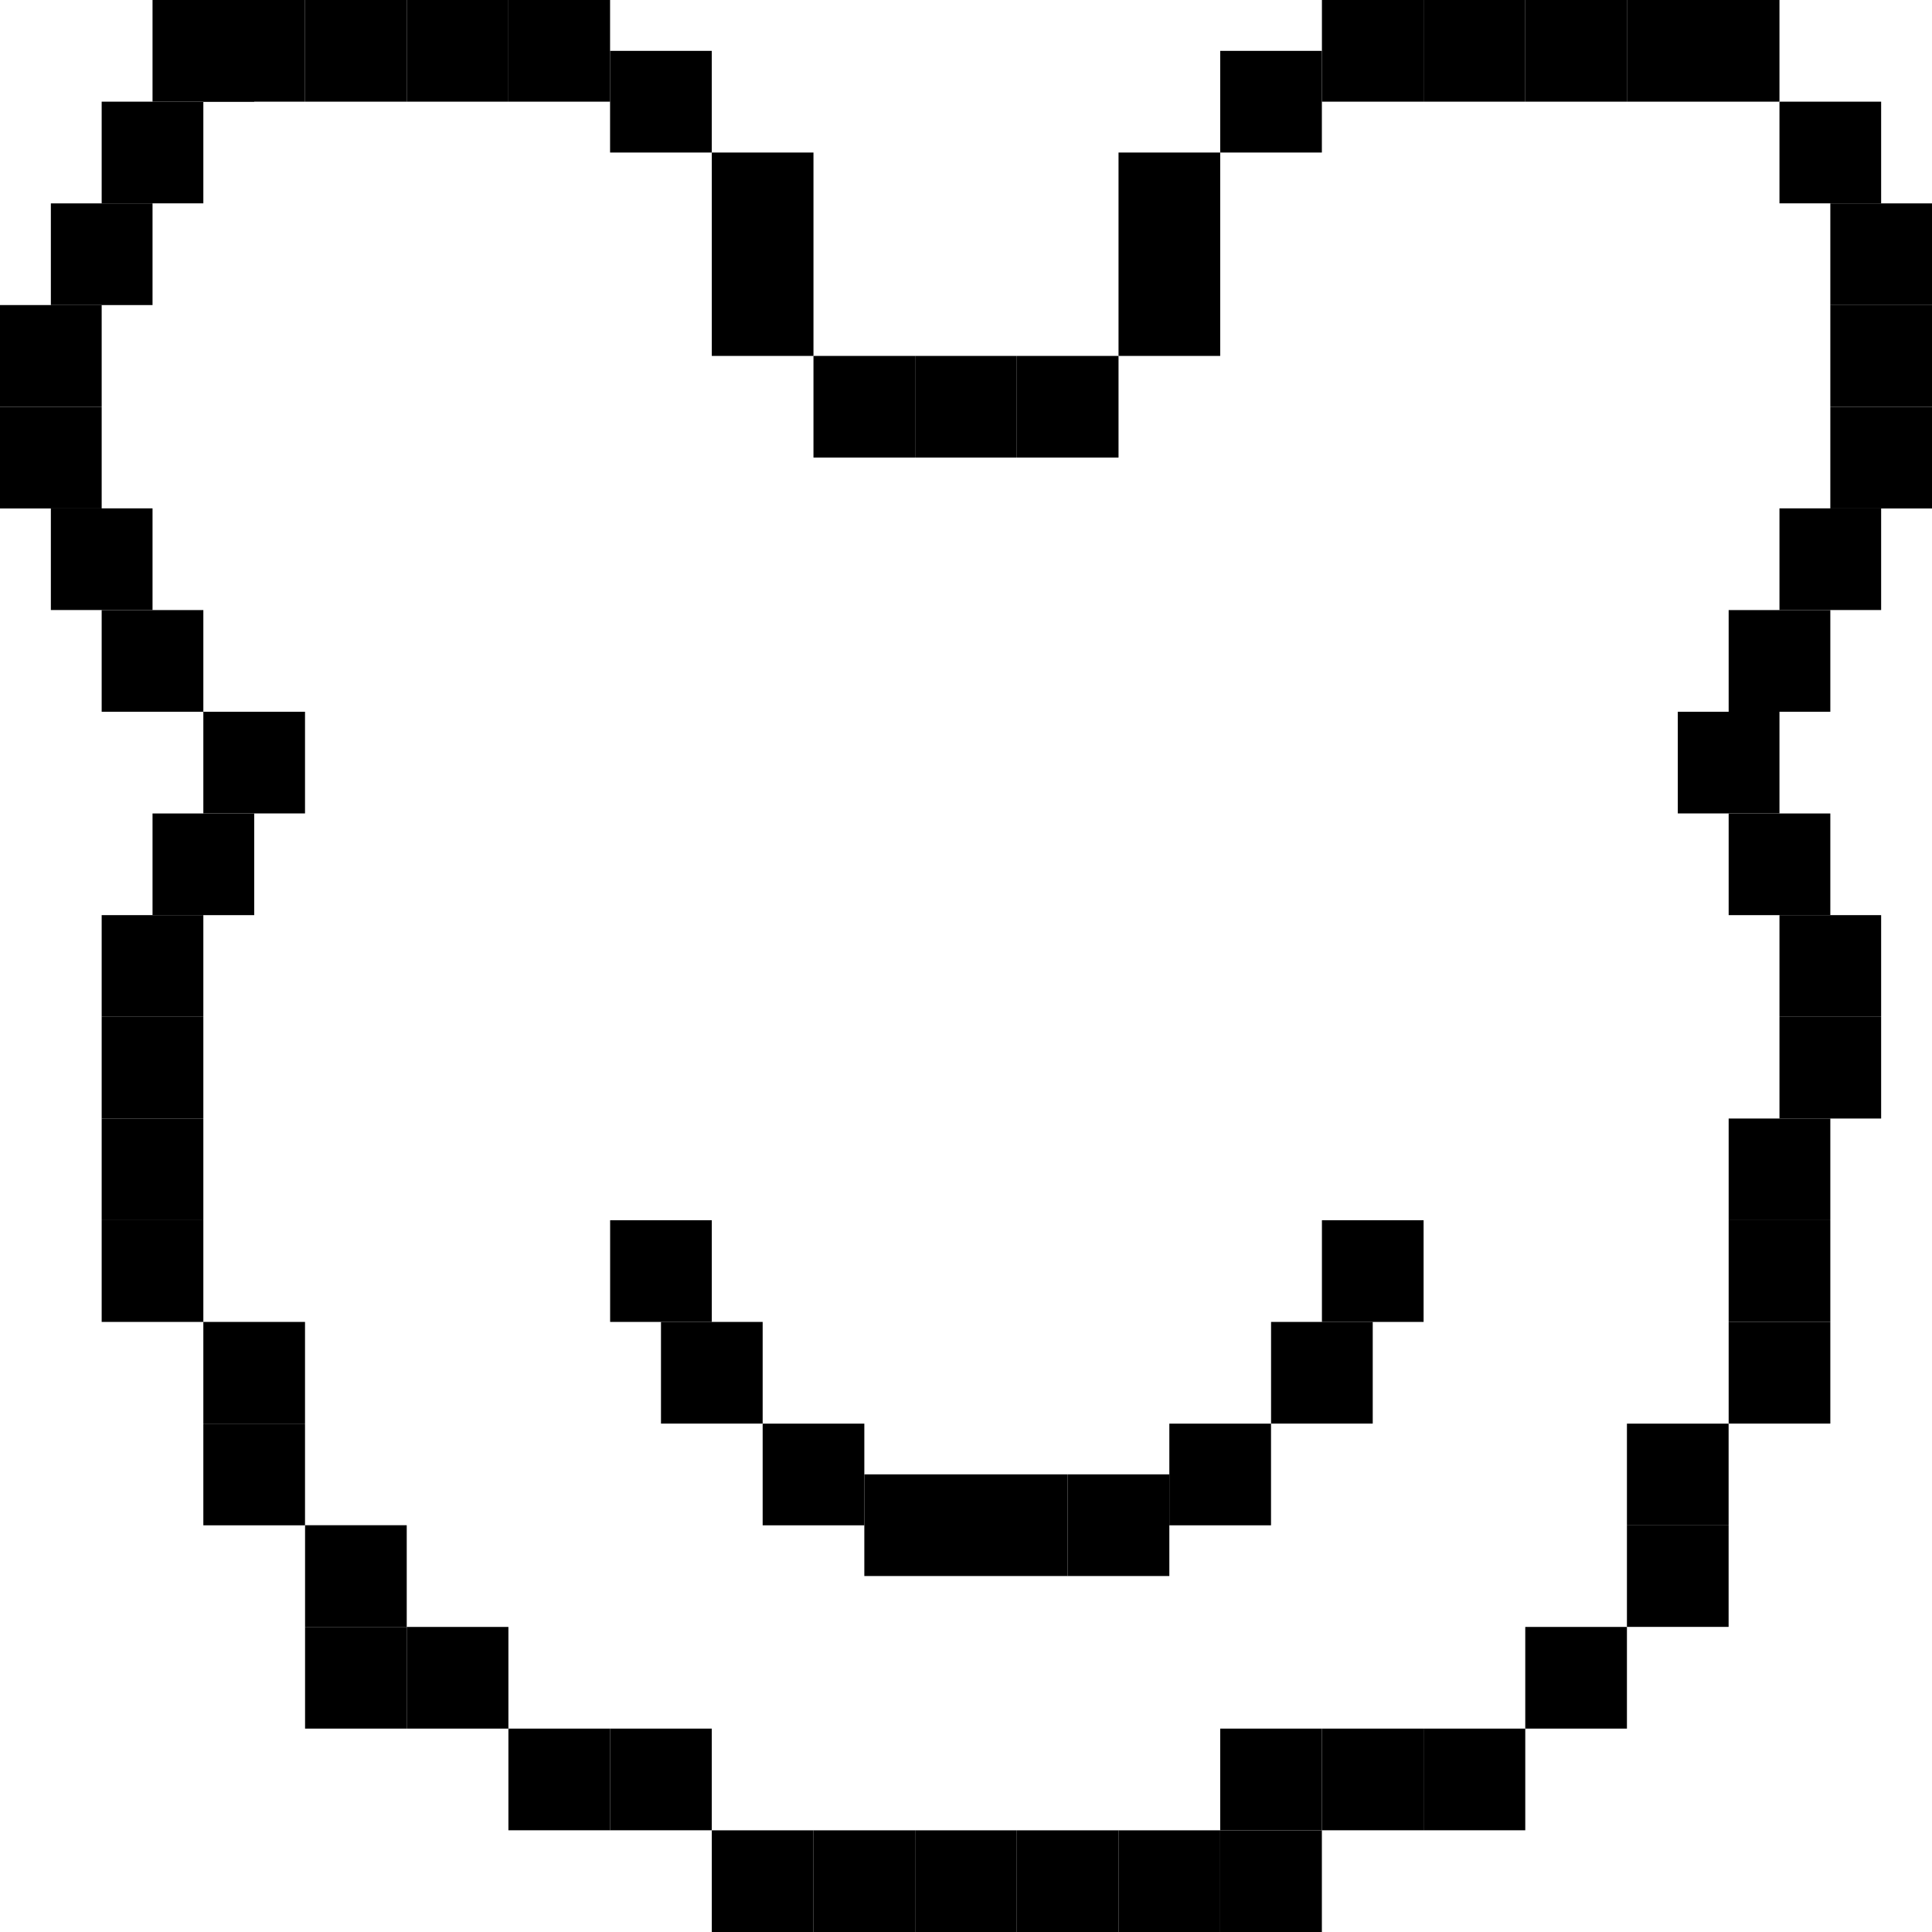 <svg width="40" height="40" viewBox="0 0 40 40" fill="none" xmlns="http://www.w3.org/2000/svg">
<rect x="33.684" width="3.158" height="2.105" fill="currentColor"/>
<rect x="31.579" width="2.105" height="2.105" fill="currentColor"/>
<rect x="29.474" width="2.105" height="2.105" fill="currentColor"/>
<rect x="36.842" y="2.105" width="2.105" height="2.105" fill="currentColor"/>
<rect x="37.895" y="4.211" width="2.105" height="2.105" fill="currentColor"/>
<rect x="37.895" y="6.316" width="2.105" height="2.105" fill="currentColor"/>
<rect x="37.895" y="8.422" width="2.105" height="2.105" fill="currentColor"/>
<rect x="36.842" y="10.525" width="2.105" height="2.105" fill="currentColor"/>
<rect x="35.79" y="12.631" width="2.105" height="2.105" fill="currentColor"/>
<rect x="34.737" y="14.736" width="2.105" height="2.105" fill="currentColor"/>
<rect x="35.79" y="16.842" width="2.105" height="2.105" fill="currentColor"/>
<rect x="36.842" y="18.947" width="2.105" height="2.105" fill="currentColor"/>
<rect x="36.842" y="21.053" width="2.105" height="2.105" fill="currentColor"/>
<rect x="35.79" y="23.158" width="2.105" height="2.105" fill="currentColor"/>
<rect x="35.79" y="25.264" width="2.105" height="2.105" fill="currentColor"/>
<rect x="35.79" y="27.369" width="2.105" height="2.105" fill="currentColor"/>
<rect x="33.684" y="29.475" width="2.105" height="2.105" fill="currentColor"/>
<rect x="33.684" y="31.578" width="2.105" height="2.105" fill="currentColor"/>
<rect x="31.579" y="33.684" width="2.105" height="2.105" fill="currentColor"/>
<rect x="27.369" y="35.789" width="2.105" height="2.105" fill="currentColor"/>
<rect x="29.474" y="35.789" width="2.105" height="2.105" fill="currentColor"/>
<rect x="25.263" y="35.789" width="2.105" height="2.105" fill="currentColor"/>
<rect x="18.947" y="37.895" width="2.105" height="2.105" fill="currentColor"/>
<rect x="21.053" y="37.895" width="2.105" height="2.105" fill="currentColor"/>
<rect x="23.158" y="37.895" width="2.105" height="2.105" fill="currentColor"/>
<rect x="25.263" y="37.895" width="2.105" height="2.105" fill="currentColor"/>
<rect x="14.737" y="37.895" width="2.105" height="2.105" fill="currentColor"/>
<rect x="16.842" y="37.895" width="2.105" height="2.105" fill="currentColor"/>
<rect x="12.631" y="35.789" width="2.105" height="2.105" fill="currentColor"/>
<rect x="8.421" y="33.684" width="2.105" height="2.105" fill="currentColor"/>
<rect x="10.526" y="35.789" width="2.105" height="2.105" fill="currentColor"/>
<rect x="6.316" y="33.684" width="2.105" height="2.105" fill="currentColor"/>
<rect x="4.21" y="27.369" width="2.105" height="2.105" fill="currentColor"/>
<rect x="4.21" y="29.475" width="2.105" height="2.105" fill="currentColor"/>
<rect x="6.316" y="31.578" width="2.105" height="2.105" fill="currentColor"/>
<rect x="2.105" y="21.053" width="2.105" height="2.105" fill="currentColor"/>
<rect x="2.105" y="23.158" width="2.105" height="2.105" fill="currentColor"/>
<rect x="2.105" y="25.264" width="2.105" height="2.105" fill="currentColor"/>
<rect x="4.21" y="14.736" width="2.105" height="2.105" fill="currentColor"/>
<rect x="3.158" y="16.842" width="2.105" height="2.105" fill="currentColor"/>
<rect x="2.105" y="18.947" width="2.105" height="2.105" fill="currentColor"/>
<rect x="2.105" y="12.631" width="2.105" height="2.105" fill="currentColor"/>
<rect x="1.053" y="10.525" width="2.105" height="2.105" fill="currentColor"/>
<rect y="8.422" width="2.105" height="2.105" fill="currentColor"/>
<rect x="1.053" y="4.211" width="2.105" height="2.105" fill="currentColor"/>
<rect y="6.316" width="2.105" height="2.105" fill="currentColor"/>
<rect x="2.105" y="2.105" width="2.105" height="2.105" fill="currentColor"/>
<rect x="3.158" width="2.105" height="2.105" fill="currentColor"/>
<rect x="4.21" width="2.105" height="2.105" fill="currentColor"/>
<rect x="6.316" width="2.105" height="2.105" fill="currentColor"/>
<rect x="8.421" width="2.105" height="2.105" fill="currentColor"/>
<rect x="10.526" width="2.105" height="2.105" fill="currentColor"/>
<rect x="12.631" y="1.053" width="2.105" height="2.105" fill="currentColor"/>
<rect x="14.737" y="3.158" width="2.105" height="4.211" fill="currentColor"/>
<rect x="16.842" y="7.369" width="2.105" height="2.105" fill="currentColor"/>
<rect x="18.947" y="7.369" width="2.105" height="2.105" fill="currentColor"/>
<rect x="21.053" y="7.369" width="2.105" height="2.105" fill="currentColor"/>
<rect x="23.158" y="3.158" width="2.105" height="4.211" fill="currentColor"/>
<rect x="25.263" y="1.053" width="2.105" height="2.105" fill="currentColor"/>
<rect x="27.369" width="2.105" height="2.105" fill="currentColor"/>
<rect x="17.895" y="30.525" width="2.105" height="2.105" fill="currentColor"/>
<rect x="20" y="30.525" width="2.105" height="2.105" fill="currentColor"/>
<rect x="24.21" y="29.475" width="2.105" height="2.105" fill="currentColor"/>
<rect x="22.105" y="30.525" width="2.105" height="2.105" fill="currentColor"/>
<rect x="26.316" y="27.369" width="2.105" height="2.105" fill="currentColor"/>
<rect x="27.369" y="25.264" width="2.105" height="2.105" fill="currentColor"/>
<rect width="2.105" height="2.105" transform="matrix(-1 0 0 1 17.895 29.475)" fill="currentColor"/>
<rect width="2.105" height="2.105" transform="matrix(-1 0 0 1 15.79 27.369)" fill="currentColor"/>
<rect width="2.105" height="2.105" transform="matrix(-1 0 0 1 14.737 25.264)" fill="currentColor"/>
</svg>
